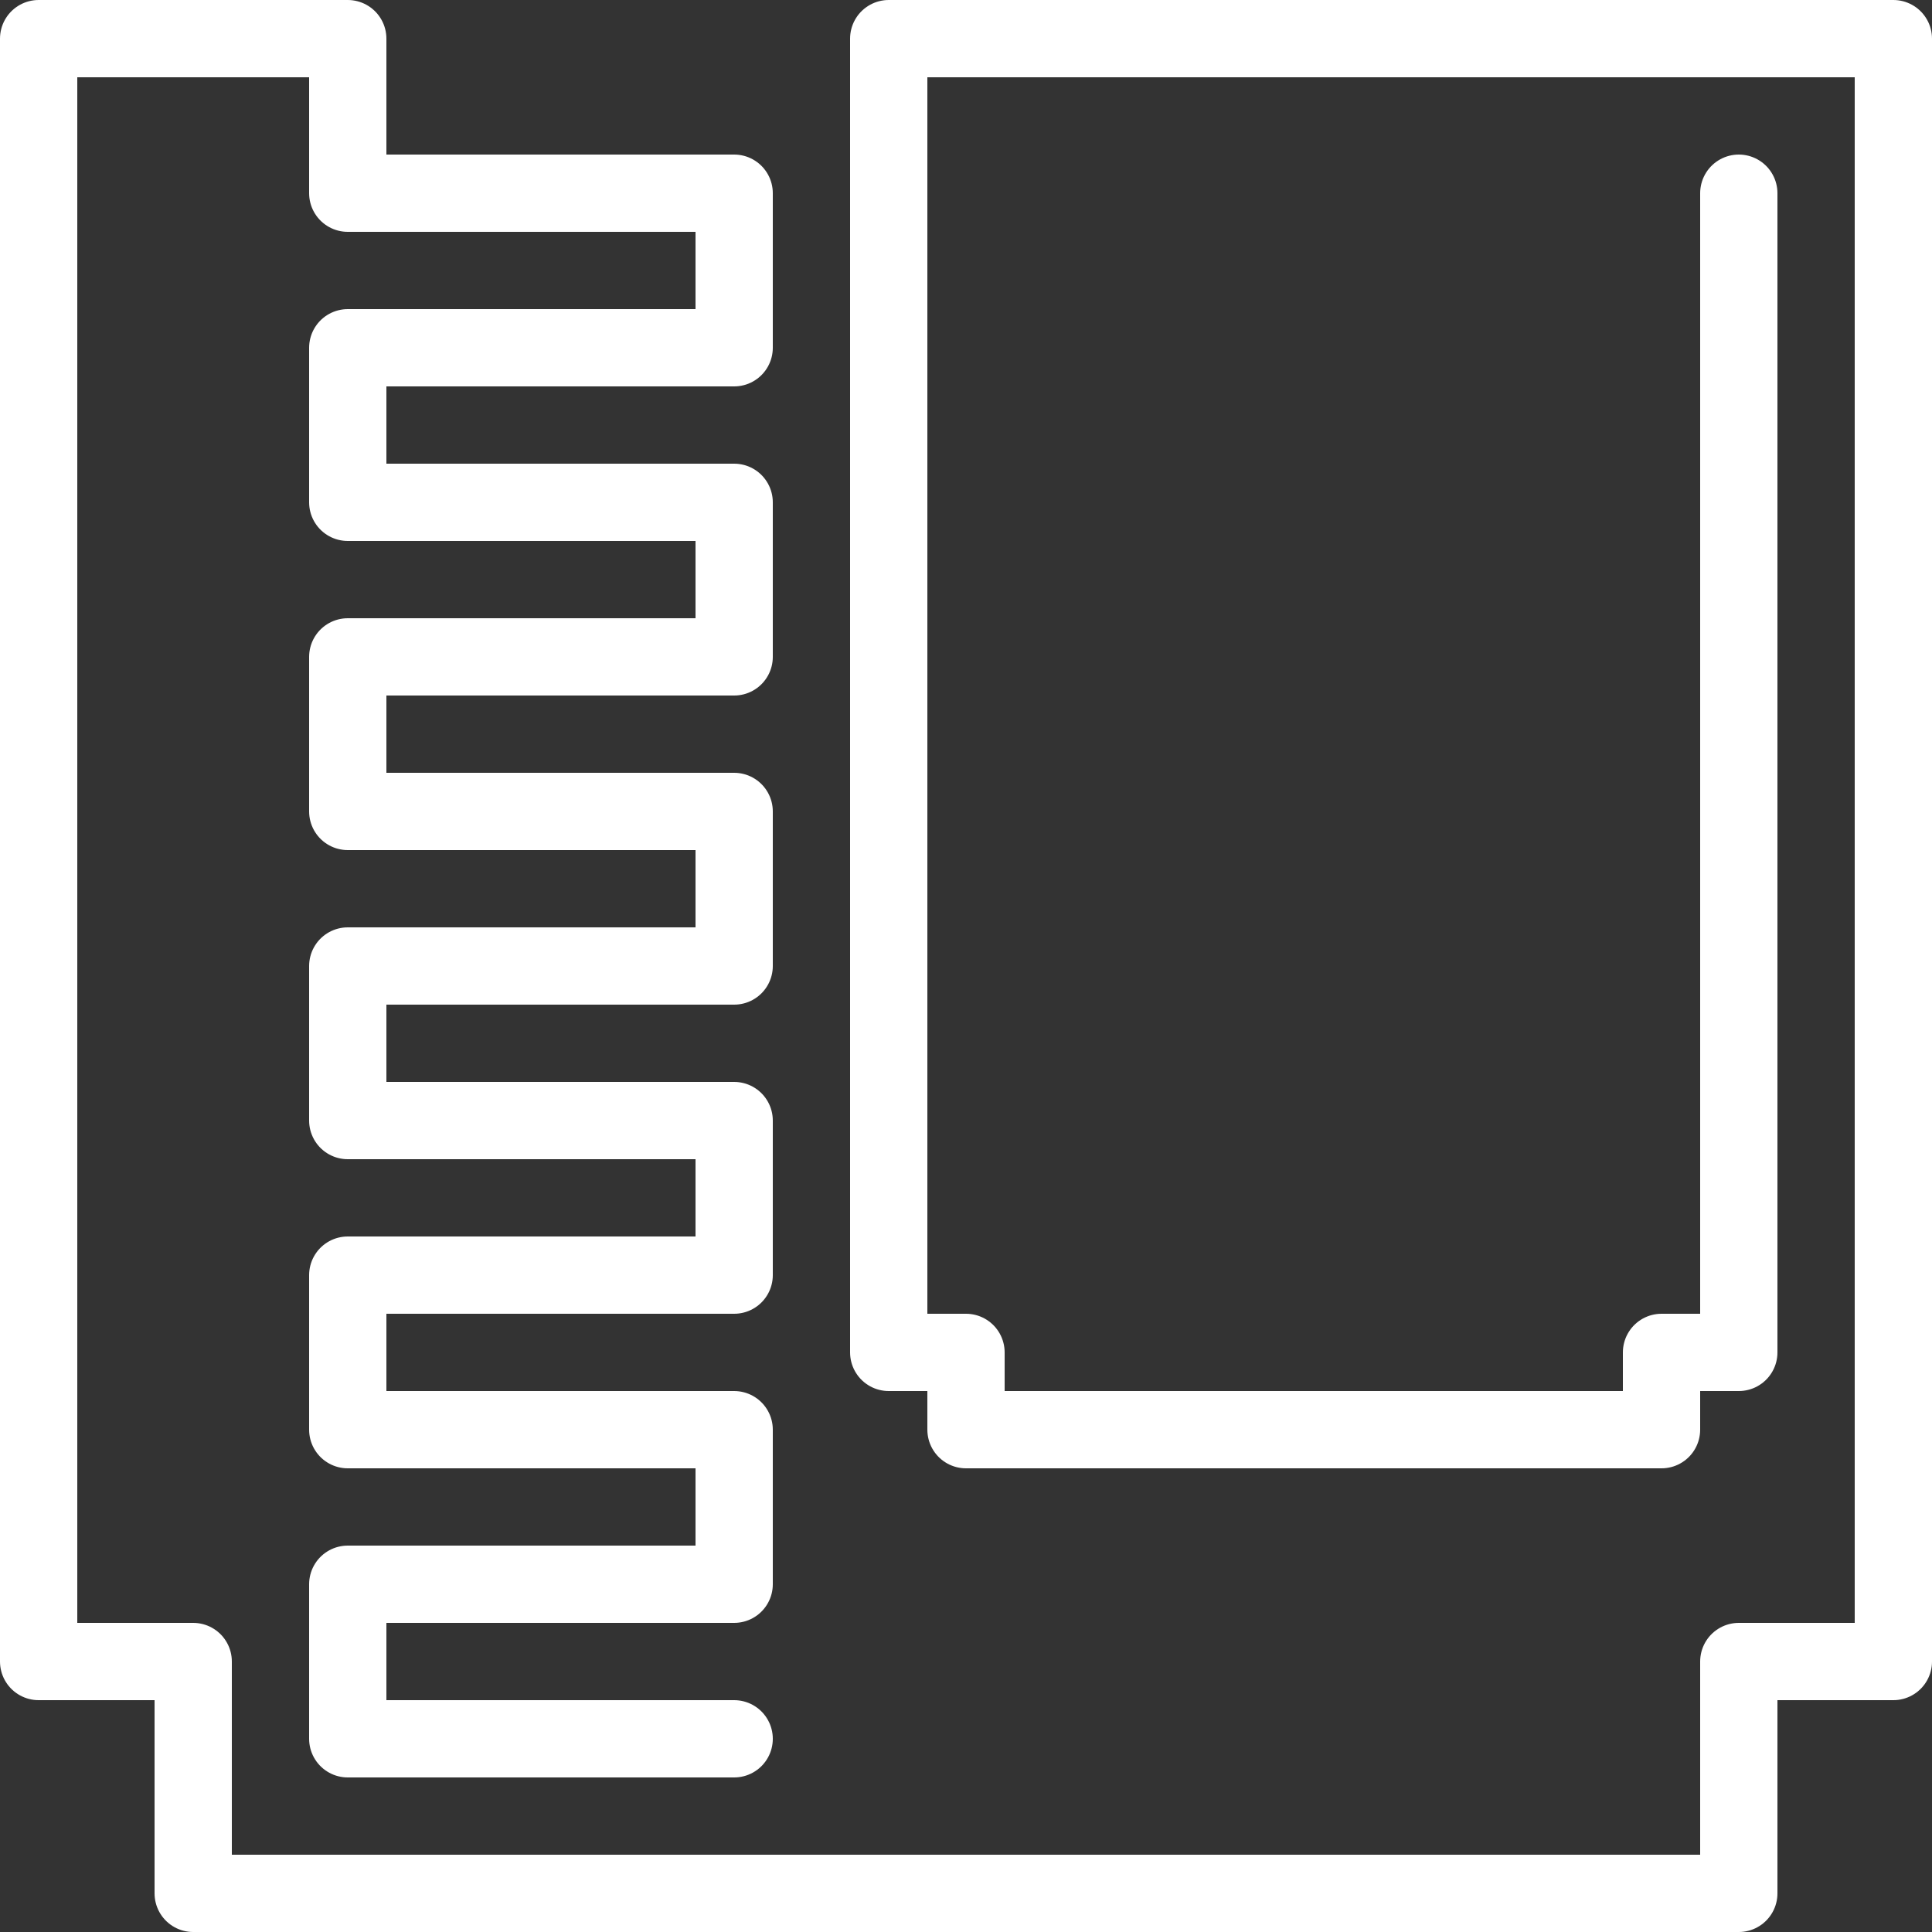 <?xml version="1.0" encoding="UTF-8" standalone="no"?>
<svg
    xmlns:svg="http://www.w3.org/2000/svg"
    xmlns="http://www.w3.org/2000/svg"
    version="1.1"
    width="100%"
    height="100%"
    viewBox="0 0 25 25">
    <rect x="0" y="0" width="25" height="25" fill="#333333" stroke="none"/>
    <path
        d="M 22.5,2.5 V 17.5 H 21.5 V 18.5 H 12.5 V 17.5 H 11.5 V 2.5 0.5 H 24.5 V 21.5 H 22.5 V 24.5 H 2.5 V 21.5 H 0.5 V 2.5 0.5 H 4.5 V 2.5 H 9.5 V 4.5 H 4.5 V 6.5 H 9.5 V 8.5 H 4.5 V 10.5 H 9.5 V 12.5 H 4.5 V 14.5 H 9.5 V 16.5 H 4.5 V 18.5 H 9.5 V 20.5 H 4.5 V 22.5 H 9.5"
        style="fill:none;stroke:#FFFFFF;stroke-width:1;stroke-linecap:round;stroke-linejoin:round;" />
</svg>
